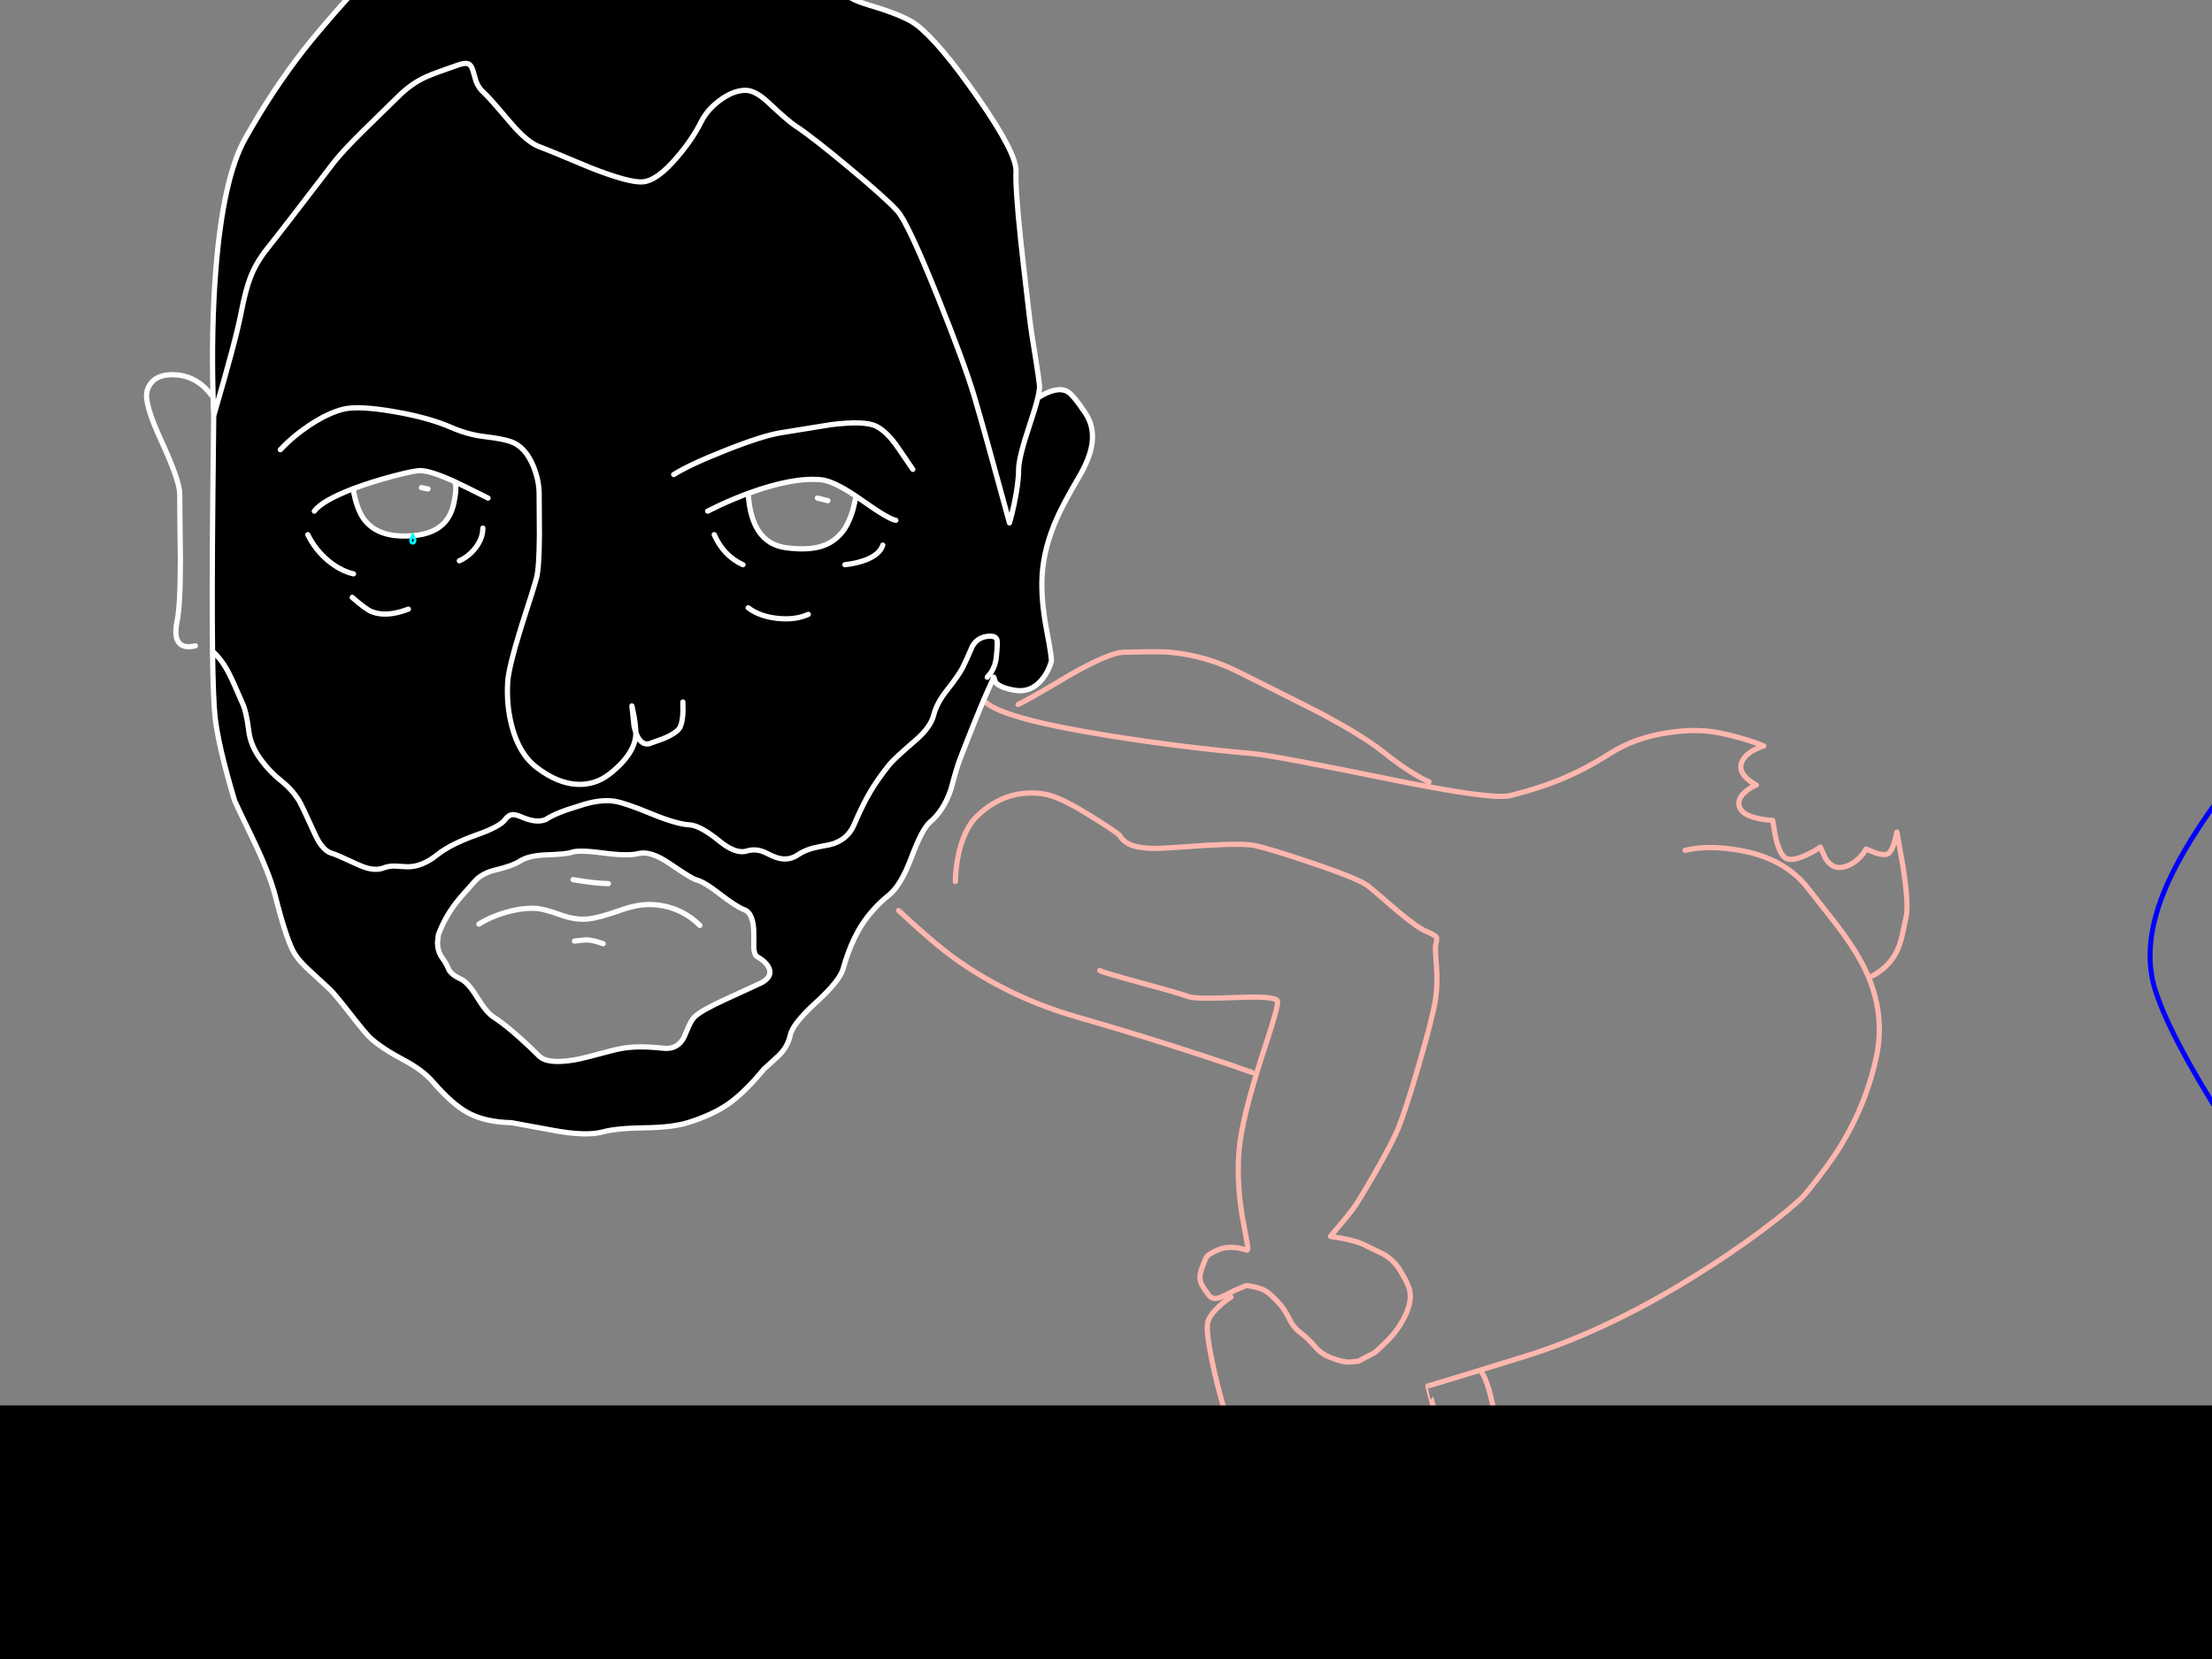 <?xml version="1.0" encoding="utf-8"?>
<svg id="EdithAnim06" image-rendering="inherit" baseProfile="basic" version="1.1" x="0px" y="0px" width="800" height="600" xmlns="http://www.w3.org/2000/svg" xmlns:xlink="http://www.w3.org/1999/xlink">
  <rect width="100%" height="100%" fill="#808080" stroke="none"/>
  <g id="Jean-Renof75r1" overflow="visible">
    <g id="Bec-nom-Jean">
      <path id="Layer3_0_1_STROKES" stroke="#F90" stroke-width="1.796" stroke-linejoin="round" stroke-linecap="round" fill="none" d="M931.05,535.941 Q930.87,535.807 930.691,535.672 M898.318,580.348 Q899.126,588.25 899.036,597.365 898.946,606.21 898.093,610.88 M949.234,516.859 Q946.944,517.173 946.046,517.353 945.732,517.487 945.508,517.487" test="Bec nom Jean"/>
      <path id="Layer3_0_2_STROKES" stroke="#FFF" stroke-width="1.796" stroke-linejoin="round" stroke-linecap="round" fill="none" d="M895.669,324.058 Q895.265,319.703 895.624,317.548 896.163,314.54 898.363,312.833 901.012,310.813 905.367,311.576 910.037,312.429 911.473,316.066 M895.534,366.803 Q893.513,370.709 893.289,374.301 893.071,377.717 894.569,379.555 894.597,379.6 894.636,379.645 897.914,383.551 903.167,383.551 907.837,383.506 912.237,380.587 M843.54,389.927 Q849.197,387.098 853.193,387.816 856.426,388.355 860.153,391.723 861.455,392.89 862.173,394.013 L867.067,393.474 Q872.68,392.666 876.451,391.274 882.244,389.118 887.183,386.155 891.612,383.484 893.558,381.104 894.198,380.309 894.569,379.555 M838.511,359.08 Q837.299,349.741 842.642,346.284 845.785,344.263 850.095,345.116 853.867,345.835 857.01,348.304 M862.173,394.013 Q863.167,395.518 863.43,397.2 863.575,398.181 863.475,399.221 863.251,401.69 861.5,405.193" test="Bec nom Jean"/>
      <path id="Layer3_0_3_STROKES" stroke="#FEB7AE" stroke-width="1.796" stroke-linejoin="round" stroke-linecap="round" fill="none" d="M923.058,295.951 Q928.446,304.213 932.981,312.519 946.389,337.139 947.663,354.052 947.732,354.963 947.753,356.252 948.067,374.661 941.646,386.604 937.066,395.09 928.446,401.152 916.817,409.279 909.049,412.511 893.424,418.932 874.521,417.765 860.018,416.867 850.544,414.262 842.552,412.017 837.568,408.291 M899.44,418.034 Q900.787,419.83 901.91,422.075 M960.774,474.384 Q957.765,472.228 954.398,470.028 947.663,465.718 945.822,465.763 943.891,465.808 942.993,467.11 942.365,468.053 942.365,469.22 942.365,471.824 942.859,473.979 943.487,476.673 944.699,477.751 946.495,479.323 946.181,479.233 943.397,478.38 939.985,477.616 933.16,476.09 929.882,476.494 924.629,477.167 920.813,483.364 918.972,486.327 920.319,490.592 921.486,494.319 923.731,496.025 926.066,497.776 929.299,499.213 933.25,500.964 936.393,501.099 941.197,501.324 949.1,499.752 M928.85,518.386 L933.923,514.838 Q939.581,511.157 942.365,510.304 947.528,508.777 948.606,508.642 951.659,508.238 952.692,510.304 953.679,512.279 950.357,514.838 948.651,516.096 946.046,517.353 M949.234,516.859 Q954.757,516.769 958.978,519.284 L964.725,522.561 Q970.382,526.468 969.978,529.835 969.439,534.056 967.149,537.199 964.725,540.566 961.447,541.06 956.912,541.734 952.647,541.509 947.079,541.195 945.732,539.264 945.328,538.68 943.038,537.917 941.871,537.513 938.279,536.525 936.662,536.076 934.058,536.256 931.813,536.39 931.05,535.941 M914.706,415.116 L912.461,411.524" test="Bec nom Jean"/>
      <path id="Layer3_0_4_STROKES" stroke="#00F" stroke-width="1.796" stroke-linejoin="round" stroke-linecap="round" fill="none" d="M951.479,360.517 L966.296,387.098 981.877,371.069 Q979.542,367.387 975.995,360.293 968.901,346.149 963.019,329.312 956.867,311.756 941.691,294.379 934.328,285.938 916.323,269.55 906.085,260.211 887.632,257.068 871.468,254.329 860.602,257.427 841.519,262.86 832.225,267.035 811.571,276.195 801.783,289.8 787.998,308.882 782.296,323.385 774.753,342.602 779.333,357.599 784.406,374.167 804.207,405.327 824.053,436.533 832.764,441.562 840.082,445.782 855.797,446.097 863.655,446.276 870.031,445.603 L837.568,408.291 Q834.38,405.956 831.866,402.499 828.049,397.29 816.869,379.33 805.599,361.191 806.273,361.191 L825.984,345.745 Q848.075,328.818 860.153,321.23 872.231,313.642 896.612,300.755 908.779,294.29 918.568,289.351 L923.058,295.951" test="Bec nom Jean"/>
      <path id="Layer3_0_5_STROKES" stroke="#0FF" stroke-width="1.796" stroke-linejoin="round" stroke-linecap="round" fill="none" d="M959.157,479.727 L957.361,483.004 Q955.7,487.27 956.239,492.074 956.822,497.058 957.406,497.462 958.035,497.911 962.076,498.809 966.027,500.426 982.326,501.054 997.547,501.638 1005.225,500.875 1013.621,500.066 1021.883,498.495 1031.895,496.609 1034.634,494.768 1037.463,492.882 1042.761,484.351 1047.79,476.269 1048.329,473.441 1048.867,470.836 1046.937,464 1044.916,458.848 1041.145,452.338 1037.732,446.411 1027.091,438.868 1019.189,433.3 1011.511,429.439 1005.27,426.341 992.114,421.312 977.746,415.789 973.57,415.34 966.566,414.936 962.57,414.711 955.251,414.307 951.569,413.095 947.573,411.748 942.499,411.568 940.344,411.479 933.115,411.748 L925.258,411.973 926.201,414.622 Q927.009,417.63 926.605,419.157 926.156,420.818 923.462,422.479 922.025,423.377 917.625,425.443 912.282,427.957 909.228,429.124 903.751,431.19 901.685,430.606 899.395,429.933 897.285,428.541 895.265,427.239 894.052,425.667 M870.031,493.691 L874.521,510.304 M931.05,535.941 Q931.05,535.897 931.095,535.897 929.299,519.733 928.85,518.386 928.535,517.398 918.747,516.32 909.228,515.243 901.91,515.243 899.306,515.243 879.819,513.447 863.61,511.965 859.704,512.998 855.797,514.03 856.83,512.055 858.626,508.687 858.357,508.059 857.908,506.891 865.137,497.507 873.937,486.147 876.317,481.568 881.256,472.139 882.154,469.445 M888.44,428.137 Q884.982,430.606 881.256,433.3 873.847,438.688 872.725,439.811 M854.316,460.465 Q845.695,473.037 836.939,486.282 819.428,512.773 818.845,516.141 818.126,520.406 827.376,527.41 836.984,534.729 846.683,536.346 855.483,537.827 884.893,538.052 909.588,538.231 919.421,537.693 924.764,537.423 928.446,536.615 930.287,536.256 931.05,535.941 M886.195,541.06 L891.852,556.685 Q897.599,573.613 898.318,580.348 L918.747,582.233 Q940.524,583.85 947.259,582.593 958.304,580.527 970.068,576.98 985.783,572.266 993.551,567.327 999.388,563.645 1008.278,558.526 1014.429,554.799 1015.103,552.285 1016.001,549.052 1015.821,543.305 1015.641,537.019 1014.205,530.958 1012.947,525.614 1009.535,513.626 L1006.347,502.671 M991.081,458.848 L996.694,469.175 M965.892,443.133 L989.106,453.056 Q1012.454,463.383 1013.307,465.359 1016.001,471.645 1013.307,472.992 1012.229,473.53 1002.351,472.992 991.844,472.408 989.061,472.992 986.142,473.575 980.844,473.979 975.007,474.384 972.627,474.788 969.484,475.326 967.06,476.629 964.68,477.886 964.321,477.931" test="Bec nom Jean"/>
    </g>
    <g id="Jean-Reno-body">
      <path id="Layer2_0_1_STROKES" stroke="#FEB7AE" stroke-width="1.89" stroke-linejoin="round" stroke-linecap="round" fill="none" d="M356.195,253.717 Q362.337,259.86 400.657,266.002 426.408,270.16 453.577,272.617 460.853,273.279 503.426,281.972 539.761,289.344 546.187,287.737 555.968,285.28 563.433,282.303 572.93,278.476 582.097,272.617 591.216,266.758 603.407,264.963 613.613,263.403 621.834,265.057 627.74,266.238 633.41,268.128 636.245,269.073 637.899,269.782 636.245,270.255 634.355,271.247 630.67,273.279 629.772,276.066 628.874,278.854 631.946,281.689 633.505,283.059 635.206,283.91 633.316,284.666 631.615,286.036 628.166,288.777 629.063,291.706 629.961,294.683 635.631,295.959 638.466,296.62 641.112,296.667 L642.152,302.715 Q643.616,309.047 645.837,310.37 648.058,311.693 653.444,309.141 656.138,307.913 658.358,306.354 L660.154,310.37 Q662.611,314.292 666.155,313.677 669.698,313.11 672.675,310.039 674.14,308.48 674.896,307.062 L678.345,308.48 Q682.031,309.661 683.212,308.48 684.393,307.299 685.338,303.991 L686.047,300.92 688.315,313.866 Q690.394,327.663 689.354,331.632 689.26,331.963 688.268,336.83 687.559,340.279 686.661,342.547 684.015,349.304 677.258,352.895 M609.455,307.535 Q617.676,305.55 628.922,307.488 645.317,310.275 653.87,321.237 657.177,325.49 664.076,334.231 669.982,341.933 673.289,348.123 682.22,364.849 678.676,381.953 675.179,398.775 665.824,414.225 661.524,421.313 653.161,431.566 650.798,434.448 642.01,441.347 631.568,449.521 618.857,457.743 583.373,480.753 551.101,490.676 L535.367,495.519 Q538.006,498.82 540.139,509.481 542.312,520.349 541.415,526.35 540.659,531.453 543.352,534.854 544.061,535.8 547.557,538.398 550.345,540.477 554.55,547.092 559.984,555.597 558.897,560.606 557.763,566.04 552.849,571.284 548.408,575.962 544.486,577.143 541.556,578.041 535.981,578.136 L531.02,578.088 537.446,579.411 Q544.675,581.727 548.975,586.593 554.55,592.925 556.818,597.366 559.464,602.469 557.952,605.493 556.913,607.62 554.125,614.046 550.676,619 544.25,622.976 538.249,625.764 525.161,622.692 518.593,620.944 515.805,620.235 511.08,619.054 509.285,619.196 506.922,619.385 488.353,624.11 469.547,628.929 462.98,629.591 456.081,630.3 447.812,626.803 443.938,625.007 442.379,624.393 439.827,623.306 438.646,623.448 434.866,623.637 432.929,623.873 429.574,624.346 427.07,626.283 424.235,628.457 420.36,627.512 416.675,626.614 415.73,624.157 414.643,621.369 414.737,619.716 414.879,617.4 417.147,615.652 419.226,614.046 422.534,613.478 424.187,613.242 425.416,613.29 424.518,612.25 423.904,610.88 422.675,608.139 423.998,606.675 425.463,605.068 429.29,604.265 432.503,603.603 435.102,603.84 436.236,603.934 433.685,602.139 430.519,599.918 431.558,598.878 432.787,597.65 435.953,597.744 437.417,597.791 441.008,598.406 442.237,598.595 444.221,600.012 445.639,601.052 446.678,600.532 449.986,598.878 454.427,596.799 461.231,593.634 463.925,592.736 468.177,591.318 472.43,590.373 M368.196,254.804 Q372.354,252.819 387.238,243.936 401.224,236.046 406.232,235.904 419.226,235.526 423.242,235.904 436.047,237.085 447.86,242.991 473.186,255.654 476.824,257.544 493.031,266.144 500.071,271.814 506.875,277.295 512.545,280.555 515.38,282.209 516.845,282.729 M345.516,318.828 Q345.516,314.764 346.508,309.756 348.54,299.691 353.549,294.966 364.085,285.044 377.646,287.17 382.844,287.973 393.002,294.21 402.358,299.928 404.815,302 406.752,305.409 411.572,306.306 415.257,307.015 420.171,306.779 422.817,306.684 436.756,305.692 450.175,304.936 454.002,305.834 460.334,307.299 474.981,312.26 491.755,317.977 494.873,320.481 497.236,322.371 505.268,329.364 512.781,335.601 515.663,336.783 518.971,338.106 519.491,339.003 519.821,339.618 519.207,341.791 518.971,342.642 519.491,348.926 520.01,355.777 519.207,361.164 518.215,367.826 513.112,385.261 508.292,401.704 505.741,407.941 503.662,413.091 497.094,424.526 491.093,434.968 488.967,437.709 487.502,439.646 484.195,443.568 L481.171,447.159 485.707,447.915 Q490.81,448.907 493.456,450.23 495.582,451.316 500.213,453.49 504.087,455.758 506.213,459.207 509.001,463.743 509.663,466.011 510.513,468.988 509.521,472.437 508.529,475.839 506.166,479.477 504.229,482.454 501.961,484.722 498.89,487.794 497,489.306 493.645,491 491.33,492.282 488.258,492.708 486.841,492.566 484.667,492.33 480.935,490.865 477.911,489.684 475.784,487.227 472.808,483.825 470.776,482.36 467.941,480.281 466.476,477.351 464.633,473.571 462.743,471.492 459.625,468.043 457.593,466.815 456.128,465.964 453.293,465.35 451.025,464.877 450.647,464.972 449.277,465.586 446.915,466.531 442.662,468.705 441.056,469.319 438.457,470.264 436.992,468.185 434.677,464.972 434.299,463.885 433.543,461.759 434.63,458.735 435.953,455.144 436.472,454.435 437.276,453.443 440.3,452.12 444.836,450.088 450.931,452.12 451.592,452.356 450.931,448.907 449.23,439.646 449.183,439.41 446.537,422.683 449.041,409.359 451.356,397.215 457.499,378.646 462.46,363.668 462.035,362.109 461.515,360.171 447.671,360.738 432.267,361.4 429.905,360.455 427.259,359.415 412.422,355.399 398.578,351.619 397.727,351.005 M324.962,329.27 Q338.192,341.602 345.611,346.847 365.361,360.88 389.459,367.779 413.084,374.583 435.338,381.906 446.442,385.545 452.821,387.86 M481.832,585.176 Q480.84,581.018 462.932,548.699 444.694,515.718 443.324,511.466 440.583,502.866 438.457,492.708 435.858,480.328 436.945,477.635 438.032,475.036 441.008,472.343 442.946,470.547 445.214,469.13 M472.146,580.451 Q470.87,581.396 468.886,582.294 465.011,584.136 461.751,583.995 458.396,583.853 452.207,581.396 447.718,579.6 444.977,578.088 443.985,577.521 443.229,575.395 442.568,573.6 441.434,573.6 440.3,573.6 437.843,575.726 435.055,578.136 433.874,578.561 432.078,579.222 428.487,578.277 425.321,577.427 423.479,576.198 422.014,575.253 421.636,573.08 421.4,571.568 421.589,568.402 421.73,566.087 423.053,564.717 423.101,564.622 426.077,562.26 427.542,561.078 429.101,560.606 429.857,560.37 430.33,560.37 M438.599,560.842 Q438.41,560.039 438.646,558 439.024,556.92 440.961,555.881 442.898,554.841 446.206,555.172 448.049,555.361 451.12,555.881 452.49,556.023 455.042,557.156 457.451,558.243 458.207,558.243 M472.43,597.697 Q465.295,601.43 457.499,605.21 442.001,612.864 438.882,613.29 435.764,613.715 432.409,613.573 L429.668,613.29 M535.367,495.519 L535.319,495.542 Q516.845,501.213 516.419,501.213 516.325,501.213 520.672,517.419 524.924,535.469 524.168,544.068 L522.373,563.819 Q521.003,584.231 523.223,587.775" test="Jean Reno body"/>
    </g>
    <g id="Jean-Renof0r1">
      <g id="JeanRenoFace">
        <path fill="#000" stroke="none" d="M260.385,36.258 Q255.802,39.613 253.581,44.055 250.463,50.339 244.887,56.859 237.611,65.459 232.319,65.79 227.358,66.073 213.513,60.639 198.819,54.45 194.991,53.032 190.55,51.378 184.502,44.196 176.658,34.936 175.099,33.612 173.162,31.959 172.17,29.407 171.366,26.572 171.036,25.485 170.469,23.548 169.429,23.123 168.153,22.556 165.177,23.69 157.522,26.289 154.215,27.753 148.734,30.163 143.914,35.03 135.645,43.11 131.44,47.22 123.927,54.639 120.762,58.702 102.334,82.8 96.664,89.887 92.648,94.896 90.522,100.424 88.773,104.96 87.214,113.04 85.324,122.962 77.292,150.367 L76.961,180.654 Q76.632,214.856 76.866,235.512 80.457,238.772 82.962,243.875 84.521,246.946 87.687,254.365 89.104,257.388 89.955,264.192 90.569,269.626 94.302,274.682 97.562,279.124 101.673,282.384 105.358,285.266 108.004,289.33 108.996,290.841 113.816,301.52 116.651,307.851 120.289,308.702 121.329,308.938 129.503,312.718 135.078,315.317 138.717,313.9 140.607,313.143 143.016,313.238 144.387,313.285 147.174,313.474 152.561,313.616 158.089,309.174 162.909,305.3 172.5,301.898 180.816,298.968 182.659,296.417 183.935,294.669 185.541,294.621 186.628,294.621 188.754,295.519 193.952,297.787 197.354,296.417 200.898,294 209.355,291.503 216.963,288.904 222.396,289.802 226.176,290.416 235.863,294.432 244.746,298.071 249.329,298.307 253.251,298.543 260.102,304.119 266.103,309.033 270.119,307.757 272.576,307.001 275.127,307.71 276.167,307.993 279.333,309.552 284.483,311.962 288.546,309.174 290.956,307.521 294.311,306.67 296.248,306.198 299.934,305.536 306.407,304.024 308.864,298.307 312.03,290.936 314.723,286.4 317.322,281.958 321.621,276.572 323.228,274.54 331.071,267.783 336.6,263.011 337.686,258.617 338.773,254.317 342.364,249.781 346.9,243.97 348.081,241.607 349.735,238.3 351.625,233.811 353.279,230.834 356.586,230.22 360.083,229.605 360.602,231.495 360.839,232.299 360.366,237.355 360.083,240.615 358.524,243.072 L357.059,244.915 358.524,243.072 Q360.083,240.615 360.366,237.355 360.839,232.299 360.602,231.495 360.083,229.605 356.586,230.22 353.279,230.834 351.625,233.811 349.735,238.3 348.081,241.607 346.9,243.97 342.364,249.781 338.773,254.317 337.686,258.617 336.6,263.011 331.071,267.783 323.228,274.54 321.621,276.572 317.322,281.958 314.723,286.4 312.03,290.936 308.864,298.307 306.407,304.024 299.934,305.536 296.248,306.198 294.311,306.67 290.956,307.521 288.546,309.174 284.483,311.962 279.333,309.552 276.167,307.993 275.127,307.71 272.576,307.001 270.119,307.757 266.103,309.033 260.102,304.119 253.251,298.543 249.329,298.307 244.746,298.071 235.863,294.432 226.176,290.416 222.396,289.802 216.963,288.904 209.355,291.503 200.898,294 197.354,296.417 193.952,297.787 188.754,295.519 186.628,294.621 185.541,294.621 183.935,294.669 182.659,296.417 180.816,298.968 172.5,301.898 162.909,305.3 158.089,309.174 152.561,313.616 147.174,313.474 144.387,313.285 143.016,313.238 140.607,313.143 138.717,313.9 135.078,315.317 129.503,312.718 121.329,308.938 120.289,308.702 116.651,307.851 113.816,301.52 108.996,290.841 108.004,289.33 105.358,285.266 101.673,282.384 97.562,279.124 94.302,274.682 90.569,269.626 89.955,264.192 89.104,257.388 87.687,254.365 84.521,246.946 82.962,243.875 80.457,238.772 76.866,235.512 76.865,235.63 76.866,235.748 77.103,252.9 77.764,259.09 78.237,263.815 80.032,271.705 81.969,279.974 84.852,289.566 85.088,290.275 91.419,303.363 97.467,315.931 99.499,323.822 103.752,340.549 106.634,345.037 108.193,347.494 111.359,350.471 113.391,352.408 119.344,357.842 120.951,359.354 126.715,366.725 132.385,374.001 134.086,375.513 138.244,379.246 146.088,383.404 152.844,386.948 156.672,391.39 163.617,399.422 169.382,402.54 175.619,405.848 185.022,406.037 185.211,406.037 199.905,408.778 211.907,411.045 218.144,409.345 222.963,408.021 233.406,407.88 243.423,407.738 249.045,405.942 257.692,403.202 263.315,399.327 269.316,395.122 276.261,386.665 279.805,383.499 281.648,381.75 284.908,378.632 285.853,374.238 286.704,370.269 295.114,362.567 303.714,354.723 304.942,350.329 307.494,341.21 311.51,334.784 315.432,328.594 321.48,323.727 325.827,320.278 329.654,310.025 333.528,299.725 336.363,297.315 341.277,293.204 343.876,285.597 346.049,277.47 347.136,274.682 352.476,260.79 356.492,251.482 L359.421,244.915 360.036,246.757 Q361.689,248.742 366.981,249.64 372.51,250.585 376.431,246.237 379.03,243.308 380.211,239.245 380.495,238.205 378.558,228.046 376.384,216.706 376.904,208.012 377.518,198.137 382.149,187.647 384.464,182.308 390.181,172.575 394.103,165.913 394.906,160.668 395.851,154.384 392.544,149.422 388.055,142.666 385.976,141.579 382.149,139.547 375.345,143.894 374.447,147.532 372.368,153.722 368.399,165.629 368.399,169.74 368.399,174.748 366.745,182.45 365.942,186.277 365.091,189.112 356.114,156.037 352.334,143.28 348.837,131.515 339.104,107.275 328.284,80.343 324.456,76.185 320.157,71.507 306.927,60.498 293.555,49.347 287.601,45.472 285.05,43.818 277.915,37.109 273.19,32.667 269.646,32.667 265.205,32.667 260.385,36.258 M324.929,162.133 Q330.079,169.693 330.126,169.74 330.079,169.693 324.929,162.133 320.865,156.132 316.896,154.147 312.691,152.068 300.548,153.58 286.893,155.801 282.404,156.51 275.883,157.549 262.512,162.841 249.565,167.944 243.659,171.63 249.565,167.944 262.512,162.841 275.883,157.549 282.404,156.51 286.893,155.801 300.548,153.58 312.691,152.068 316.896,154.147 320.865,156.132 324.929,162.133 M309.62,179.473 L308.533,184.198 Q306.974,189.49 304.611,192.42 301.635,196.153 297.099,197.57 292.09,199.129 284.294,198.09 271.678,196.436 270.591,178.434 265.417,180.356 260.196,182.781 L255.944,184.86 260.196,182.781 Q265.417,180.356 270.591,178.434 270.662,178.412 270.733,178.386 286.94,172.48 297.051,173.52 301.446,173.984 309.62,179.473 310.585,180.123 311.604,180.844 321.385,187.789 323.984,188.167 321.385,187.789 311.604,180.844 310.585,180.123 309.62,179.473 M313.636,202.295 Q318.314,200.31 319.259,197.145 318.314,200.31 313.636,202.295 310.092,203.76 305.556,204.232 310.092,203.76 313.636,202.295 M281.27,223.652 Q287.696,224.314 292.326,222.187 287.696,224.314 281.27,223.652 274.797,222.99 270.591,219.825 274.797,222.99 281.27,223.652 M258.306,193.365 Q261.708,201.067 268.701,204.232 261.708,201.067 258.306,193.365 M247.014,257.152 L246.966,253.892 247.014,257.152 Q246.919,260.79 246.021,262.869 245.124,264.948 239.832,267.169 L234.681,269.012 Q231.563,269.532 229.956,264.901 229.956,265.09 229.956,265.232 229.956,268.587 227.736,272.225 225.279,276.147 220.506,279.88 215.262,283.99 208.694,283.66 201.512,283.281 194.046,277.517 187.715,272.65 185.116,262.633 183.132,255.12 183.604,246.805 183.888,241.607 188.471,226.818 193.338,211.792 194.046,208.957 194.991,205.414 195.086,193.507 194.991,181.08 194.991,178.717 194.991,173.803 192.865,168.559 190.03,161.707 185.022,159.817 181.95,158.683 175.383,157.927 169.287,157.219 163.287,154.62 154.971,150.981 142.449,148.855 129.645,146.635 124.069,148.005 118.635,149.375 112.02,153.722 105.878,157.833 101.389,162.652 105.878,157.833 112.02,153.722 118.635,149.375 124.069,148.005 129.645,146.635 142.449,148.855 154.971,150.981 163.287,154.62 169.287,157.219 175.383,157.927 181.95,158.683 185.022,159.817 190.03,161.707 192.865,168.559 194.991,173.803 194.991,178.717 194.991,181.08 195.086,193.507 194.991,205.414 194.046,208.957 193.338,211.792 188.471,226.818 183.888,241.607 183.604,246.805 183.132,255.12 185.116,262.633 187.715,272.65 194.046,277.517 201.512,283.281 208.694,283.66 215.262,283.99 220.506,279.88 225.279,276.147 227.736,272.225 229.956,268.587 229.956,265.232 229.956,265.09 229.956,264.901 229.578,263.862 229.295,262.539 L228.539,255.31 229.248,258.664 Q229.909,262.35 229.956,264.901 231.563,269.532 234.681,269.012 L239.832,267.169 Q245.124,264.948 246.021,262.869 246.919,260.79 247.014,257.152 M251.691,318.152 Q254.668,318.908 260.243,323.255 266.292,327.933 269.174,329.02 272.623,330.343 272.623,337.713 272.623,342.533 272.623,342.911 272.812,345.415 273.899,346.03 277.206,347.92 278.151,350.235 279.427,353.259 275.316,355.48 274.608,355.857 262.37,361.433 253.487,365.496 251.219,367.765 250.085,368.898 249.045,371.261 L247.344,375.23 Q244.982,379.671 239.879,379.105 233.736,378.443 229.2,378.679 225.09,378.915 220.979,380.049 211.104,382.743 207.843,383.31 198.015,384.963 194.991,381.939 184.738,371.828 178.407,367.765 175.95,366.205 172.5,360.583 169.287,355.29 166.594,354.062 163.476,352.645 162.389,350.802 161.397,348.392 159.979,346.502 158.231,344.14 158.231,340.832 L158.562,337.997 Q160.735,332.138 164.657,326.893 166.405,324.578 171.792,318.624 174.39,315.742 179.493,314.561 185.494,313.096 187.857,311.537 191.07,309.411 197.496,309.174 204.914,308.938 206.804,308.23 209.308,307.332 217.955,308.466 227.027,309.694 230.901,308.702 235.296,307.615 242.005,312.198 250.179,317.774 251.691,318.152 M176.517,180.135 Q167.605,175.678 164.373,174.181 L164.799,175.268 Q165.082,177.253 164.232,181.552 163.098,187.459 159.176,190.435 154.356,194.168 144.859,193.837 135.834,193.507 131.535,187.647 128.889,183.915 127.707,176.733 116.468,181.088 113.674,184.86 116.468,181.088 127.707,176.733 127.87,176.703 128.038,176.638 134.511,174.229 142.166,172.197 148.781,170.449 151.474,170.212 154.829,169.929 163.476,173.756 163.854,173.924 164.373,174.181 167.605,175.678 176.517,180.135 M171.981,198.137 Q174.627,194.688 174.627,191.002 174.627,194.688 171.981,198.137 169.524,201.303 166.122,202.815 169.524,201.303 171.981,198.137 M118.683,202.767 Q123.124,206.453 127.849,207.54 123.124,206.453 118.683,202.767 114.052,198.893 111.312,193.365 114.052,198.893 118.683,202.767 M127.377,216.045 Q132.291,220.345 134.37,221.195 139.756,223.369 147.694,220.297 139.756,223.369 134.37,221.195 132.291,220.345 127.377,216.045 M314.487,1.908 Q309.667,.49 307.541,-.88 304.611,-2.675 304.139,-5.605 303.241,-10.897 311.415,-15.858 315.479,-18.363 319.731,-19.78 315.621,-20.252 310.187,-20.016 299.319,-19.544 292.799,-16 289.302,-14.063 286.326,-14.535 284.341,-14.819 281.412,-16.567 277.962,-18.646 276.403,-19.166 273.237,-20.252 269.646,-19.307 263.646,-17.748 252.211,-23.135 245.502,-26.3 244.604,-26.679 240.966,-28.096 239.406,-27.34 236.241,-25.734 216.348,-26.631 198.771,-27.435 189.747,-28.757 183.793,-29.655 174.863,-37.073 L167.067,-44.35 167.728,-41.09 Q168.437,-37.262 168.531,-34.238 168.909,-24.694 163.287,-27.34 157.664,-29.986 145.757,-30.364 L134.937,-30.175 142.686,-23.088 Q149.395,-16.236 144.387,-17.418 139.378,-18.599 128.841,-14.346 L119.344,-9.858 121.518,-9.716 Q124.022,-9.432 125.676,-8.724 130.968,-6.503 125.959,-.88 115.328,11.027 109.941,17.926 98.412,32.715 88.632,50.197 80.694,64.372 78.048,97.684 76.394,118.804 77.055,143.138 77.15,147.674 77.292,150.367 85.324,122.962 87.214,113.04 88.773,104.96 90.522,100.424 92.648,94.896 96.664,89.887 102.334,82.8 120.762,58.702 123.927,54.639 131.44,47.22 135.645,43.11 143.914,35.03 148.734,30.163 154.215,27.753 157.522,26.289 165.177,23.69 168.153,22.556 169.429,23.123 170.469,23.548 171.036,25.485 171.366,26.572 172.17,29.407 173.162,31.959 175.099,33.612 176.658,34.936 184.502,44.196 190.55,51.378 194.991,53.032 198.819,54.45 213.513,60.639 227.358,66.073 232.319,65.79 237.611,65.459 244.887,56.859 250.463,50.339 253.581,44.055 255.802,39.613 260.385,36.258 265.205,32.667 269.646,32.667 273.19,32.667 277.915,37.109 285.05,43.818 287.601,45.472 293.555,49.347 306.927,60.498 320.157,71.507 324.456,76.185 328.284,80.343 339.104,107.275 348.837,131.515 352.334,143.28 356.114,156.037 365.091,189.112 365.942,186.277 366.745,182.45 368.399,174.748 368.399,169.74 368.399,165.629 372.368,153.722 374.447,147.532 375.345,143.894 376.053,140.776 375.959,139.5 375.722,136.901 374.447,129.01 372.935,120.033 372.179,113.512 369.486,90.313 369.108,86.533 367.17,67.727 367.454,62.01 367.785,55.584 353.562,35.172 339.86,15.468 331.544,9.042 327.15,5.64 314.487,1.908Z" test="JeanRenoFace" vector-effect="non-scaling-stroke" stroke-width="1"/>
        <path id="Layer4_0_1_STROKES" stroke="#FFF" stroke-width="1.89" stroke-linejoin="round" stroke-linecap="round" fill="none" d="M77.292,150.367 Q77.15,147.674 77.055,143.138 76.394,118.804 78.048,97.684 80.694,64.372 88.632,50.197 98.412,32.715 109.941,17.926 115.328,11.027 125.959,-.88 130.968,-6.503 125.676,-8.724 124.022,-9.432 121.518,-9.716 L119.344,-9.858 128.841,-14.346 Q139.378,-18.599 144.387,-17.418 149.395,-16.236 142.686,-23.088 L134.937,-30.175 145.757,-30.364 Q157.664,-29.986 163.287,-27.34 168.909,-24.694 168.531,-34.238 168.437,-37.262 167.728,-41.09 L167.067,-44.35 174.863,-37.073 Q183.793,-29.655 189.747,-28.757 198.771,-27.435 216.348,-26.631 236.241,-25.734 239.406,-27.34 240.966,-28.096 244.604,-26.679 245.502,-26.3 252.211,-23.135 263.646,-17.748 269.646,-19.307 273.237,-20.252 276.403,-19.166 277.962,-18.646 281.412,-16.567 284.341,-14.819 286.326,-14.535 289.302,-14.063 292.799,-16 299.319,-19.544 310.187,-20.016 315.621,-20.252 319.731,-19.78 315.479,-18.363 311.415,-15.858 303.241,-10.897 304.139,-5.605 304.611,-2.675 307.541,-.88 309.667,.49 314.487,1.908 327.15,5.64 331.544,9.042 339.86,15.468 353.562,35.172 367.785,55.584 367.454,62.01 367.17,67.727 369.108,86.533 369.486,90.313 372.179,113.512 372.935,120.033 374.447,129.01 375.722,136.901 375.959,139.5 376.053,140.776 375.345,143.894 382.149,139.547 385.976,141.579 388.055,142.666 392.544,149.422 395.851,154.384 394.906,160.668 394.103,165.913 390.181,172.575 384.464,182.308 382.149,187.647 377.518,198.137 376.904,208.012 376.384,216.706 378.558,228.046 380.495,238.205 380.211,239.245 379.03,243.308 376.431,246.237 372.51,250.585 366.981,249.64 361.689,248.742 360.036,246.757 L359.421,244.915 356.492,251.482 Q352.476,260.79 347.136,274.682 346.049,277.47 343.876,285.597 341.277,293.204 336.363,297.315 333.528,299.725 329.654,310.025 325.827,320.278 321.48,323.727 315.432,328.594 311.51,334.784 307.494,341.21 304.942,350.329 303.714,354.723 295.114,362.567 286.704,370.269 285.853,374.238 284.908,378.632 281.648,381.75 279.805,383.499 276.261,386.665 269.316,395.122 263.315,399.327 257.692,403.202 249.045,405.942 243.423,407.738 233.406,407.88 222.963,408.021 218.144,409.345 211.907,411.045 199.905,408.778 185.211,406.037 185.022,406.037 175.619,405.848 169.382,402.54 163.617,399.422 156.672,391.39 152.844,386.948 146.088,383.404 138.244,379.246 134.086,375.513 132.385,374.001 126.715,366.725 120.951,359.354 119.344,357.842 113.391,352.408 111.359,350.471 108.193,347.494 106.634,345.037 103.752,340.549 99.499,323.822 97.467,315.931 91.419,303.363 85.088,290.275 84.852,289.566 81.969,279.974 80.032,271.705 78.237,263.815 77.764,259.09 77.103,252.9 76.866,235.748 76.865,235.63 76.866,235.512 76.632,214.856 76.961,180.654 L77.292,150.367 Q85.324,122.962 87.214,113.04 88.773,104.96 90.522,100.424 92.648,94.896 96.664,89.887 102.334,82.8 120.762,58.702 123.927,54.639 131.44,47.22 135.645,43.11 143.914,35.03 148.734,30.163 154.215,27.753 157.522,26.289 165.177,23.69 168.153,22.556 169.429,23.123 170.469,23.548 171.036,25.485 171.366,26.572 172.17,29.407 173.162,31.959 175.099,33.612 176.658,34.936 184.502,44.196 190.55,51.378 194.991,53.032 198.819,54.45 213.513,60.639 227.358,66.073 232.319,65.79 237.611,65.459 244.887,56.859 250.463,50.339 253.581,44.055 255.802,39.613 260.385,36.258 265.205,32.667 269.646,32.667 273.19,32.667 277.915,37.109 285.05,43.818 287.601,45.472 293.555,49.347 306.927,60.498 320.157,71.507 324.456,76.185 328.284,80.343 339.104,107.275 348.837,131.515 352.334,143.28 356.114,156.037 365.091,189.112 365.942,186.277 366.745,182.45 368.399,174.748 368.399,169.74 368.399,165.629 372.368,153.722 374.447,147.532 375.345,143.894 M243.659,171.63 Q249.565,167.944 262.512,162.841 275.883,157.549 282.404,156.51 286.893,155.801 300.548,153.58 312.691,152.068 316.896,154.147 320.865,156.132 324.929,162.133 330.079,169.693 330.126,169.74 M270.591,178.434 Q271.678,196.436 284.294,198.09 292.09,199.129 297.099,197.57 301.635,196.153 304.611,192.42 306.974,189.49 308.533,184.198 L309.62,179.473 Q301.446,173.984 297.051,173.52 286.94,172.48 270.733,178.386 270.662,178.412 270.591,178.434 265.417,180.356 260.196,182.781 L255.944,184.86 M309.62,179.473 Q310.585,180.123 311.604,180.844 321.385,187.789 323.984,188.167 M305.556,204.232 Q310.092,203.76 313.636,202.295 318.314,200.31 319.259,197.145 M76.866,235.512 Q80.457,238.772 82.962,243.875 84.521,246.946 87.687,254.365 89.104,257.388 89.955,264.192 90.569,269.626 94.302,274.682 97.562,279.124 101.673,282.384 105.358,285.266 108.004,289.33 108.996,290.841 113.816,301.52 116.651,307.851 120.289,308.702 121.329,308.938 129.503,312.718 135.078,315.317 138.717,313.9 140.607,313.143 143.016,313.238 144.387,313.285 147.174,313.474 152.561,313.616 158.089,309.174 162.909,305.3 172.5,301.898 180.816,298.968 182.659,296.417 183.935,294.669 185.541,294.621 186.628,294.621 188.754,295.519 193.952,297.787 197.354,296.417 200.898,294 209.355,291.503 216.963,288.904 222.396,289.802 226.176,290.416 235.863,294.432 244.746,298.071 249.329,298.307 253.251,298.543 260.102,304.119 266.103,309.033 270.119,307.757 272.576,307.001 275.127,307.71 276.167,307.993 279.333,309.552 284.483,311.962 288.546,309.174 290.956,307.521 294.311,306.67 296.248,306.198 299.934,305.536 306.407,304.024 308.864,298.307 312.03,290.936 314.723,286.4 317.322,281.958 321.621,276.572 323.228,274.54 331.071,267.783 336.6,263.011 337.686,258.617 338.773,254.317 342.364,249.781 346.9,243.97 348.081,241.607 349.735,238.3 351.625,233.811 353.279,230.834 356.586,230.22 360.083,229.605 360.602,231.495 360.839,232.299 360.366,237.355 360.083,240.615 358.524,243.072 L357.059,244.915 M295.634,180.135 L299.414,181.08 M270.591,219.825 Q274.797,222.99 281.27,223.652 287.696,224.314 292.326,222.187 M258.306,193.365 Q261.708,201.067 268.701,204.232 M229.956,264.901 Q231.563,269.532 234.681,269.012 L239.832,267.169 Q245.124,264.948 246.021,262.869 246.919,260.79 247.014,257.152 L246.966,253.892 M229.956,264.901 Q229.909,262.35 229.248,258.664 L228.539,255.31 229.295,262.539 Q229.578,263.862 229.956,264.901 229.956,265.09 229.956,265.232 229.956,268.587 227.736,272.225 225.279,276.147 220.506,279.88 215.262,283.99 208.694,283.66 201.512,283.281 194.046,277.517 187.715,272.65 185.116,262.633 183.132,255.12 183.604,246.805 183.888,241.607 188.471,226.818 193.338,211.792 194.046,208.957 194.991,205.414 195.086,193.507 194.991,181.08 194.991,178.717 194.991,173.803 192.865,168.559 190.03,161.707 185.022,159.817 181.95,158.683 175.383,157.927 169.287,157.219 163.287,154.62 154.971,150.981 142.449,148.855 129.645,146.635 124.069,148.005 118.635,149.375 112.02,153.722 105.878,157.833 101.389,162.652 M173.209,334.217 Q177.367,331.571 182.943,329.965 188.991,328.216 194.046,328.547 196.787,328.736 202.977,330.957 208.174,332.847 212.946,332.327 216.726,331.902 223.814,329.398 230.098,327.13 234.681,327.13 240.54,327.13 245.691,329.492 249.849,331.429 253.109,334.689 M158.562,337.997 Q160.735,332.138 164.657,326.893 166.405,324.578 171.792,318.624 174.39,315.742 179.493,314.561 185.494,313.096 187.857,311.537 191.07,309.411 197.496,309.174 204.914,308.938 206.804,308.23 209.308,307.332 217.955,308.466 227.027,309.694 230.901,308.702 235.296,307.615 242.005,312.198 250.179,317.774 251.691,318.152 254.668,318.908 260.243,323.255 266.292,327.933 269.174,329.02 272.623,330.343 272.623,337.713 272.623,342.533 272.623,342.911 272.812,345.415 273.899,346.03 277.206,347.92 278.151,350.235 279.427,353.259 275.316,355.48 274.608,355.857 262.37,361.433 253.487,365.496 251.219,367.765 250.085,368.898 249.045,371.261 L247.344,375.23 Q244.982,379.671 239.879,379.105 233.736,378.443 229.2,378.679 225.09,378.915 220.979,380.049 211.104,382.743 207.843,383.31 198.015,384.963 194.991,381.939 184.738,371.828 178.407,367.765 175.95,366.205 172.5,360.583 169.287,355.29 166.594,354.062 163.476,352.645 162.389,350.802 161.397,348.392 159.979,346.502 158.231,344.14 158.231,340.832 L158.562,337.997Z M76.347,142.807 Q71.149,135.861 63.022,135.531 54.99,135.247 53.194,141.39 51.966,145.595 58.203,159.156 65.007,173.851 65.007,178.717 65.007,183.915 65.243,202.153 65.243,218.927 64.061,224.55 62.786,230.692 65.054,232.819 66.849,234.472 70.677,233.575 M176.517,180.135 Q167.605,175.678 164.397,174.181 L164.799,175.268 Q165.082,177.253 164.232,181.552 163.098,187.459 159.176,190.435 154.356,194.168 144.859,193.837 135.834,193.507 131.535,187.647 128.889,183.915 127.707,176.756 116.468,181.088 113.674,184.86 M164.397,174.181 Q163.854,173.924 163.476,173.756 154.829,169.929 151.474,170.212 148.781,170.449 142.166,172.197 134.511,174.229 128.038,176.638 127.87,176.703 127.707,176.756 M152.419,176.355 L154.782,176.827 M166.122,202.815 Q169.524,201.303 171.981,198.137 174.627,194.688 174.627,191.002 M111.312,193.365 Q114.052,198.893 118.683,202.767 123.124,206.453 127.849,207.54 M127.377,216.045 Q132.291,220.345 134.37,221.195 139.756,223.369 147.694,220.297 M207.276,318.152 Q215.781,319.57 220.034,319.57 M207.749,340.359 Q211.387,339.887 212.427,339.934 214.647,340.029 218.144,341.304" test="JeanRenoFace"/>
      </g>
      <g id="TearAnimf0r1">
        <g id="TearGraphic">
          <path id="Layer5_0_1_STROKES" stroke="#0FF" stroke-width="1" stroke-linejoin="round" stroke-linecap="round" fill="none" d="M149.195,193.446 Q149.186,193.823 149.095,194.083 148.991,194.36 148.681,194.802 148.367,195.252 148.549,195.843 148.731,196.449 149.236,196.467 149.732,196.485 149.96,196.044 150.146,195.684 150.11,195.179 150.092,194.929 149.737,194.415 149.35,193.851 149.236,193.3" test="TearGraphic" vector-effect="non-scaling-stroke"/>
        </g>
      </g>
    </g>
    <g id="BlackMaskRect">
      <path fill="#000" stroke="none" d="M823.45,613.6 L823.45,508.3 -23.6,508.3 -23.6,613.6 823.45,613.6Z" test="BlackMaskRect"/>
    </g>
  </g>
</svg>